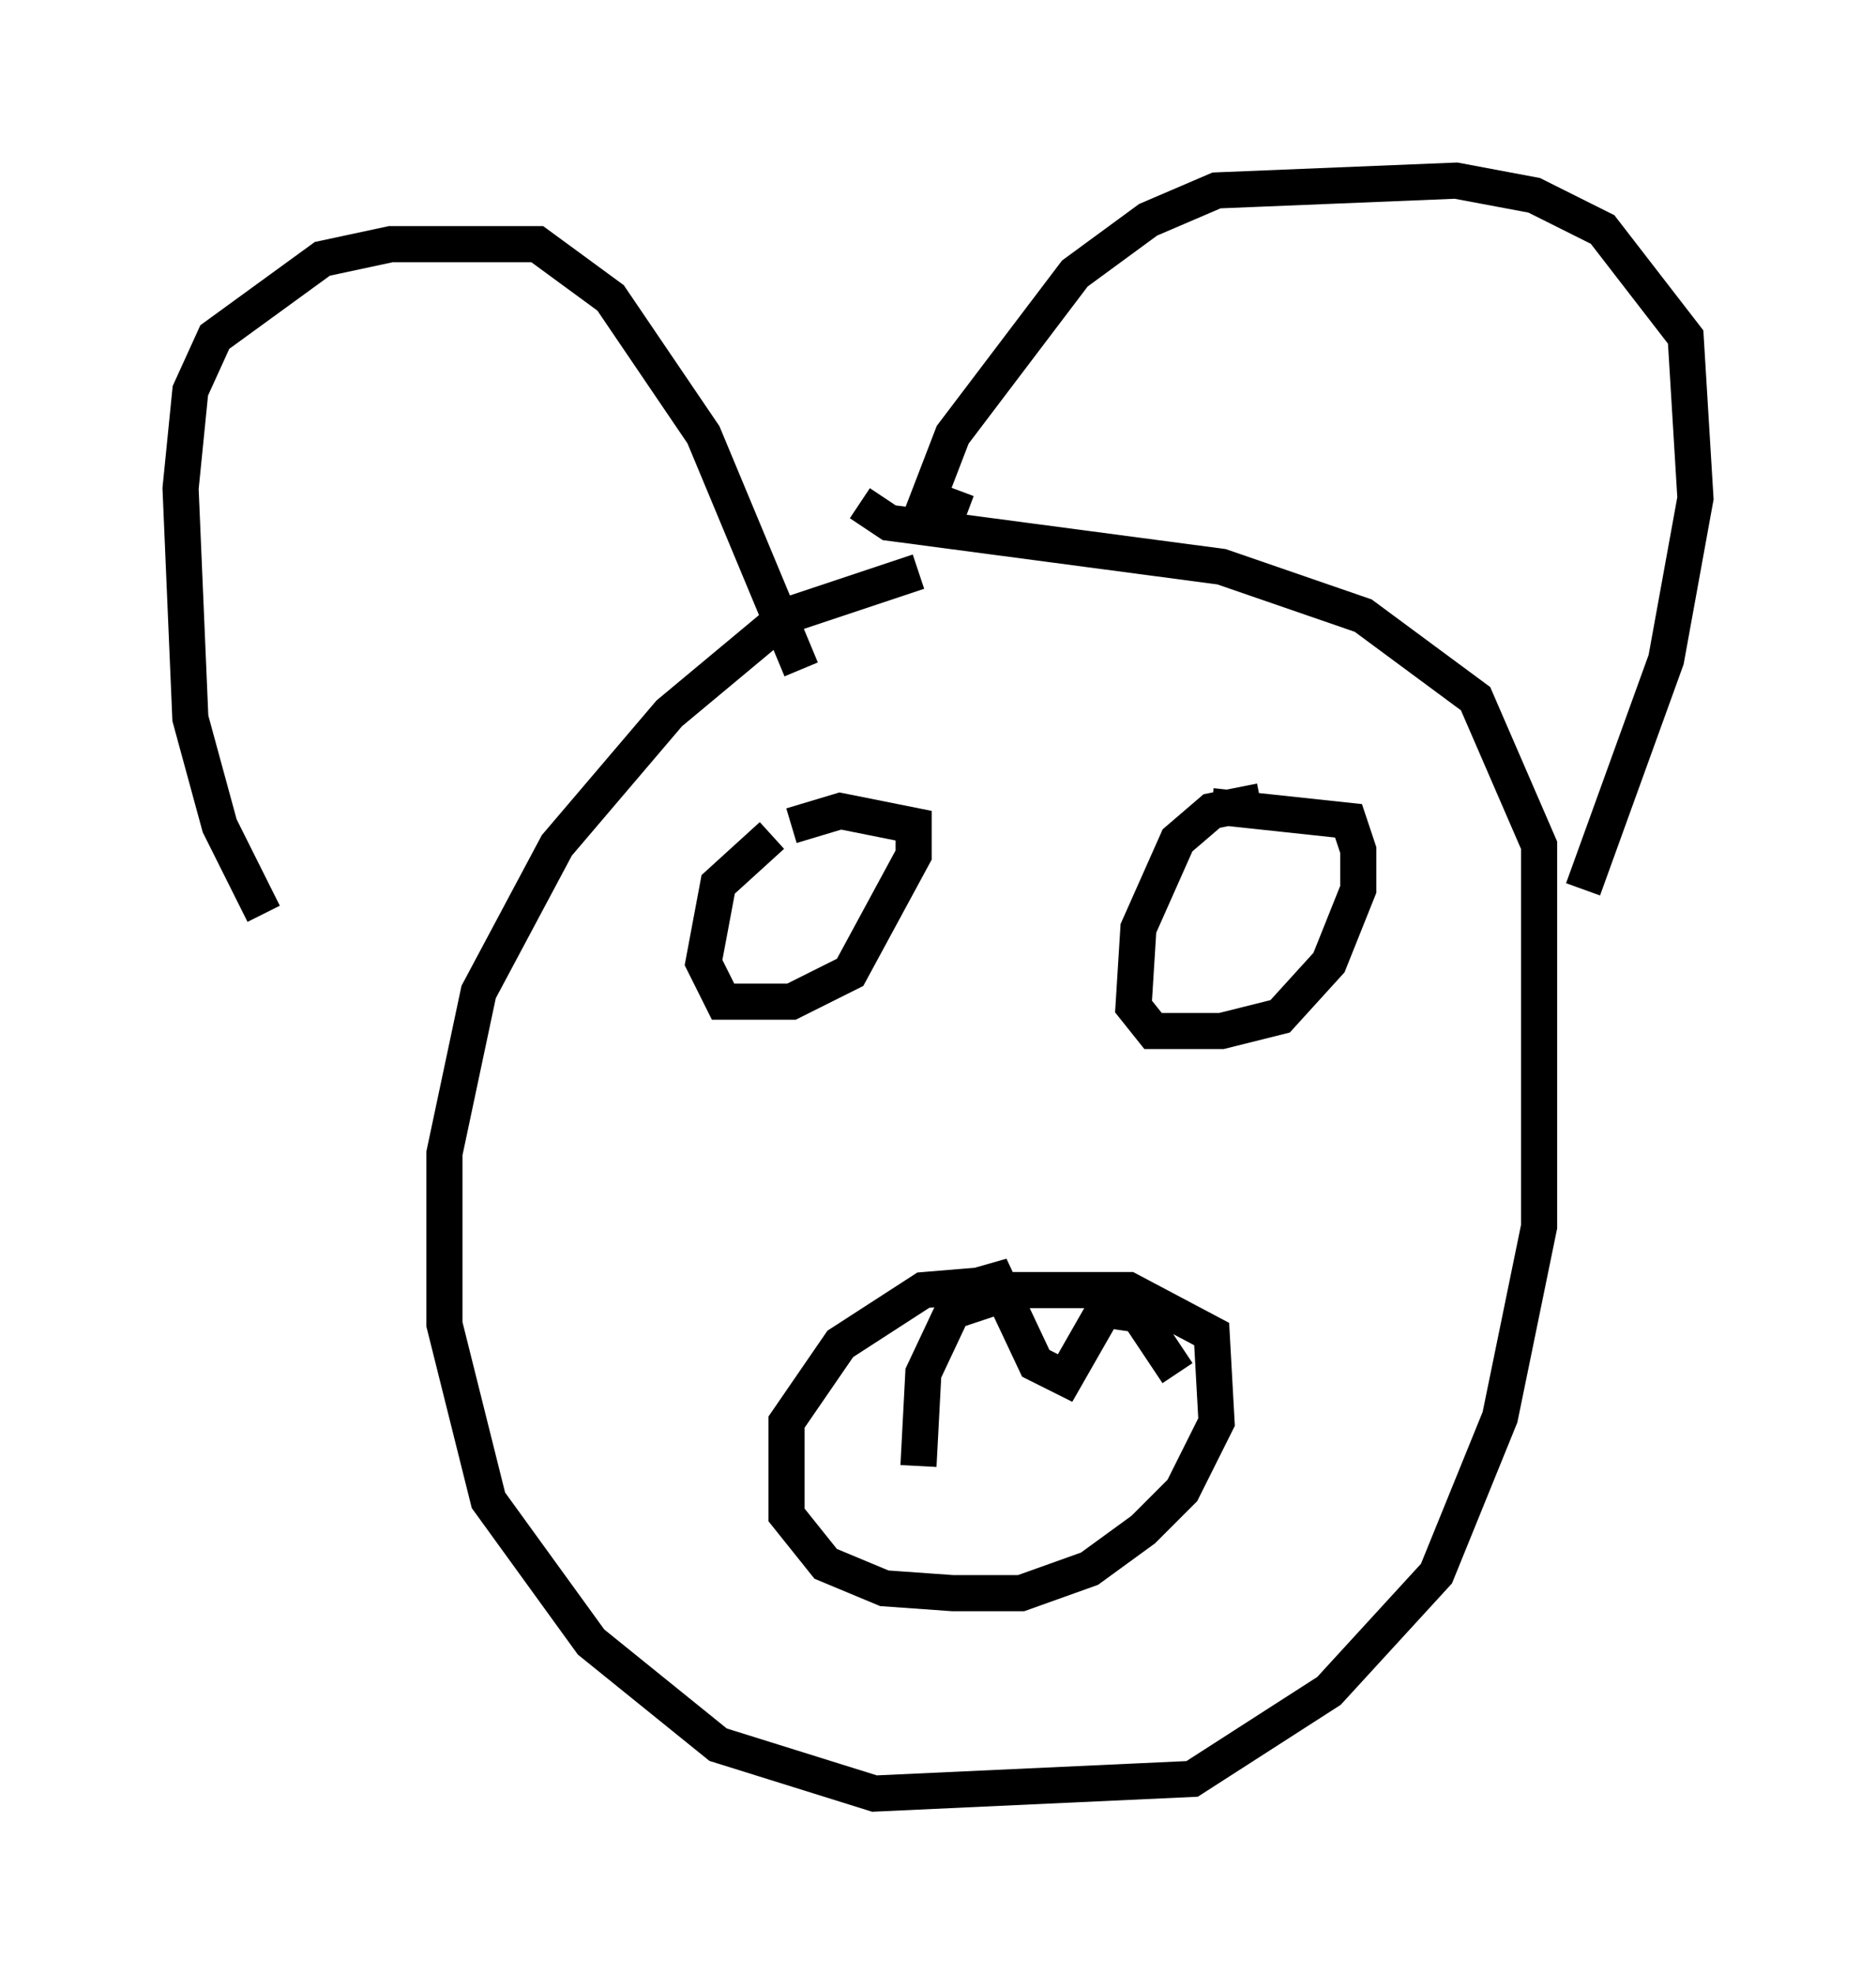 <?xml version="1.0" encoding="utf-8" ?>
<svg baseProfile="full" height="54.654" version="1.1" width="51.948" xmlns="http://www.w3.org/2000/svg" xmlns:ev="http://www.w3.org/2001/xml-events" xmlns:xlink="http://www.w3.org/1999/xlink"><defs /><rect fill="white" height="54.654" width="51.948" x="0" y="0" /><path d="M29.492, 16.367 m-4.059, -0.541 l-3.654, 1.218 -3.248, 2.706 l-3.112, 3.654 -2.165, 4.059 l-0.947, 4.465 0.0, 4.736 l1.218, 4.871 2.842, 3.924 l3.518, 2.842 4.33, 1.353 l8.796, -0.406 3.789, -2.436 l2.977, -3.248 1.759, -4.33 l1.083, -5.277 0.0, -10.555 l-1.759, -4.059 -3.112, -2.3 l-3.924, -1.353 -9.202, -1.218 l-0.812, -0.541 m-16.509, 11.367 l-1.218, -2.436 -0.812, -2.977 l-0.271, -6.36 0.271, -2.706 l0.677, -1.488 2.977, -2.165 l1.894, -0.406 4.059, 0.0 l2.03, 1.488 2.571, 3.789 l2.706, 6.495 m4.601, -4.33 l-1.083, -0.406 0.677, -1.759 l3.383, -4.465 2.03, -1.488 l1.894, -0.812 6.631, -0.271 l2.165, 0.406 1.894, 0.947 l2.3, 2.977 0.271, 4.465 l-0.812, 4.465 -2.3, 6.36 m-16.644, 10.961 l-1.624, 0.135 -2.3, 1.488 l-1.488, 2.165 0.0, 2.571 l1.083, 1.353 1.624, 0.677 l1.894, 0.135 1.894, 0.0 l1.894, -0.677 1.488, -1.083 l1.083, -1.083 0.947, -1.894 l-0.135, -2.436 -2.3, -1.218 l-3.112, 0.0 -1.624, 0.541 m-1.083, 4.33 l0.135, -2.571 1.083, -2.3 l0.947, -0.271 1.083, 2.3 l0.812, 0.406 1.083, -1.894 l0.947, 0.135 1.083, 1.624 m-11.231, -14.885 l-1.488, 1.353 -0.406, 2.165 l0.541, 1.083 1.894, 0.0 l1.624, -0.812 1.759, -3.248 l0.0, -0.812 -2.03, -0.406 l-1.353, 0.406 m12.99, -0.677 l-1.353, 0.271 -0.947, 0.812 l-1.083, 2.436 -0.135, 2.165 l0.541, 0.677 1.894, 0.0 l1.624, -0.406 1.353, -1.488 l0.812, -2.03 0.0, -1.083 l-0.271, -0.812 -3.789, -0.406 " fill="none" stroke="black" stroke-width="1" /></svg>